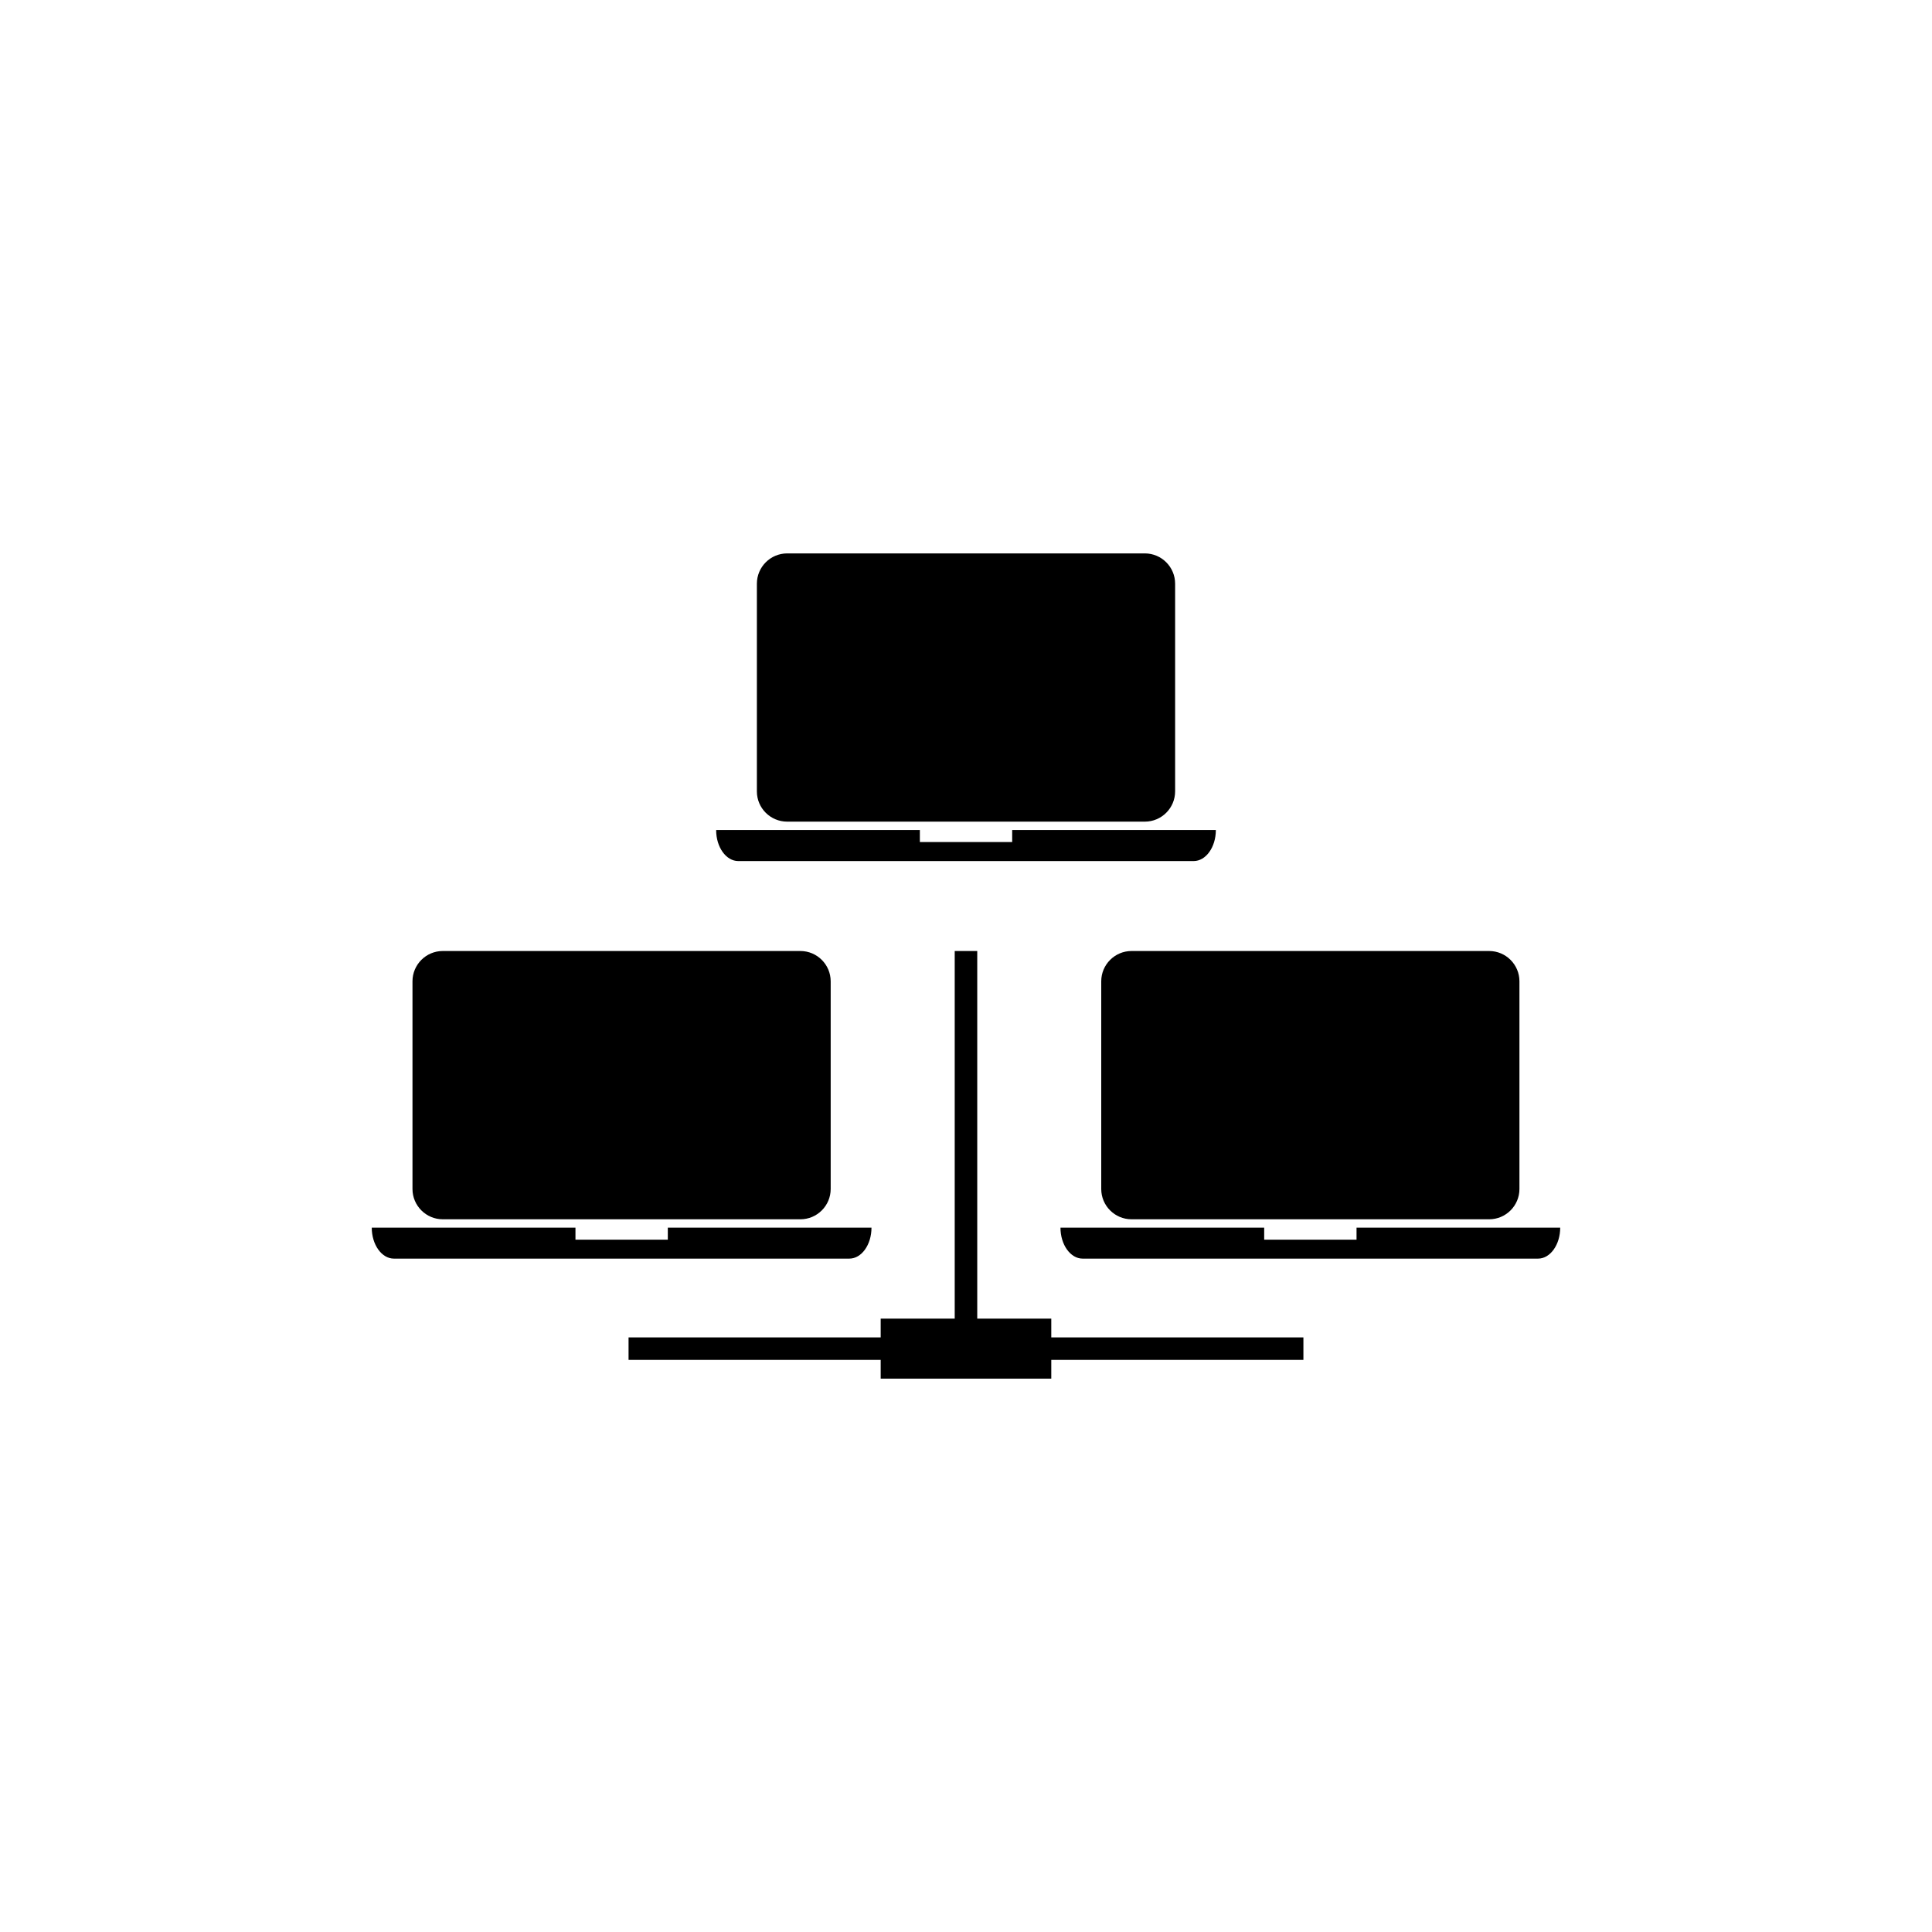 <?xml version="1.0" encoding="utf-8"?>
<!-- Generator: Adobe Illustrator 16.0.0, SVG Export Plug-In . SVG Version: 6.00 Build 0)  -->
<!DOCTYPE svg PUBLIC "-//W3C//DTD SVG 1.1//EN" "http://www.w3.org/Graphics/SVG/1.1/DTD/svg11.dtd">
<svg version="1.1" id="Layer_1" xmlns="http://www.w3.org/2000/svg" xmlns:xlink="http://www.w3.org/1999/xlink" x="0px" y="0px"
	 width="50px" height="50px" viewBox="0 0 50 50" enable-background="new 0 0 50 50" xml:space="preserve">
<g>
	<path d="M20.372,21.264h9.256c0.433,0,0.784-0.352,0.784-0.784v-5.374c0-0.432-0.351-0.784-0.784-0.784h-9.256
		c-0.433,0-0.784,0.352-0.784,0.784v5.374C19.587,20.913,19.939,21.264,20.372,21.264z"/>
	<path d="M19.106,22.284h11.787c0.315,0,0.573-0.36,0.573-0.802h-5.271v0.31h-2.389v-0.31h-5.272
		C18.533,21.924,18.791,22.284,19.106,22.284z"/>
	<path d="M11.459,31.555h9.255c0.433,0,0.784-0.352,0.784-0.784v-5.375c0-0.432-0.352-0.784-0.784-0.784h-9.255
		c-0.433,0-0.784,0.352-0.784,0.784v5.375C10.675,31.203,11.027,31.555,11.459,31.555z"/>
	<path d="M22.554,31.772h-5.271v0.31h-2.39v-0.31H9.621c0,0.441,0.258,0.801,0.573,0.801H21.98
		C22.296,32.574,22.554,32.214,22.554,31.772z"/>
	<path d="M28.5,25.396v5.375c0,0.433,0.352,0.784,0.784,0.784h9.255c0.433,0,0.784-0.352,0.784-0.784v-5.375
		c0-0.432-0.352-0.784-0.784-0.784h-9.255C28.852,24.612,28.5,24.964,28.5,25.396z"/>
	<path d="M35.107,31.772v0.31h-2.39v-0.31h-5.272c0,0.441,0.258,0.801,0.573,0.801h11.787c0.315,0,0.573-0.36,0.573-0.801H35.107z"
		/>
	<polygon points="27.207,34.126 25.291,34.126 25.291,24.612 24.708,24.612 24.708,34.126 22.792,34.126 22.792,34.612 
		16.267,34.612 16.267,35.194 22.792,35.194 22.792,35.679 27.207,35.679 27.207,35.194 33.732,35.194 33.732,34.612 27.207,34.612 
			"/>
</g>
</svg>
